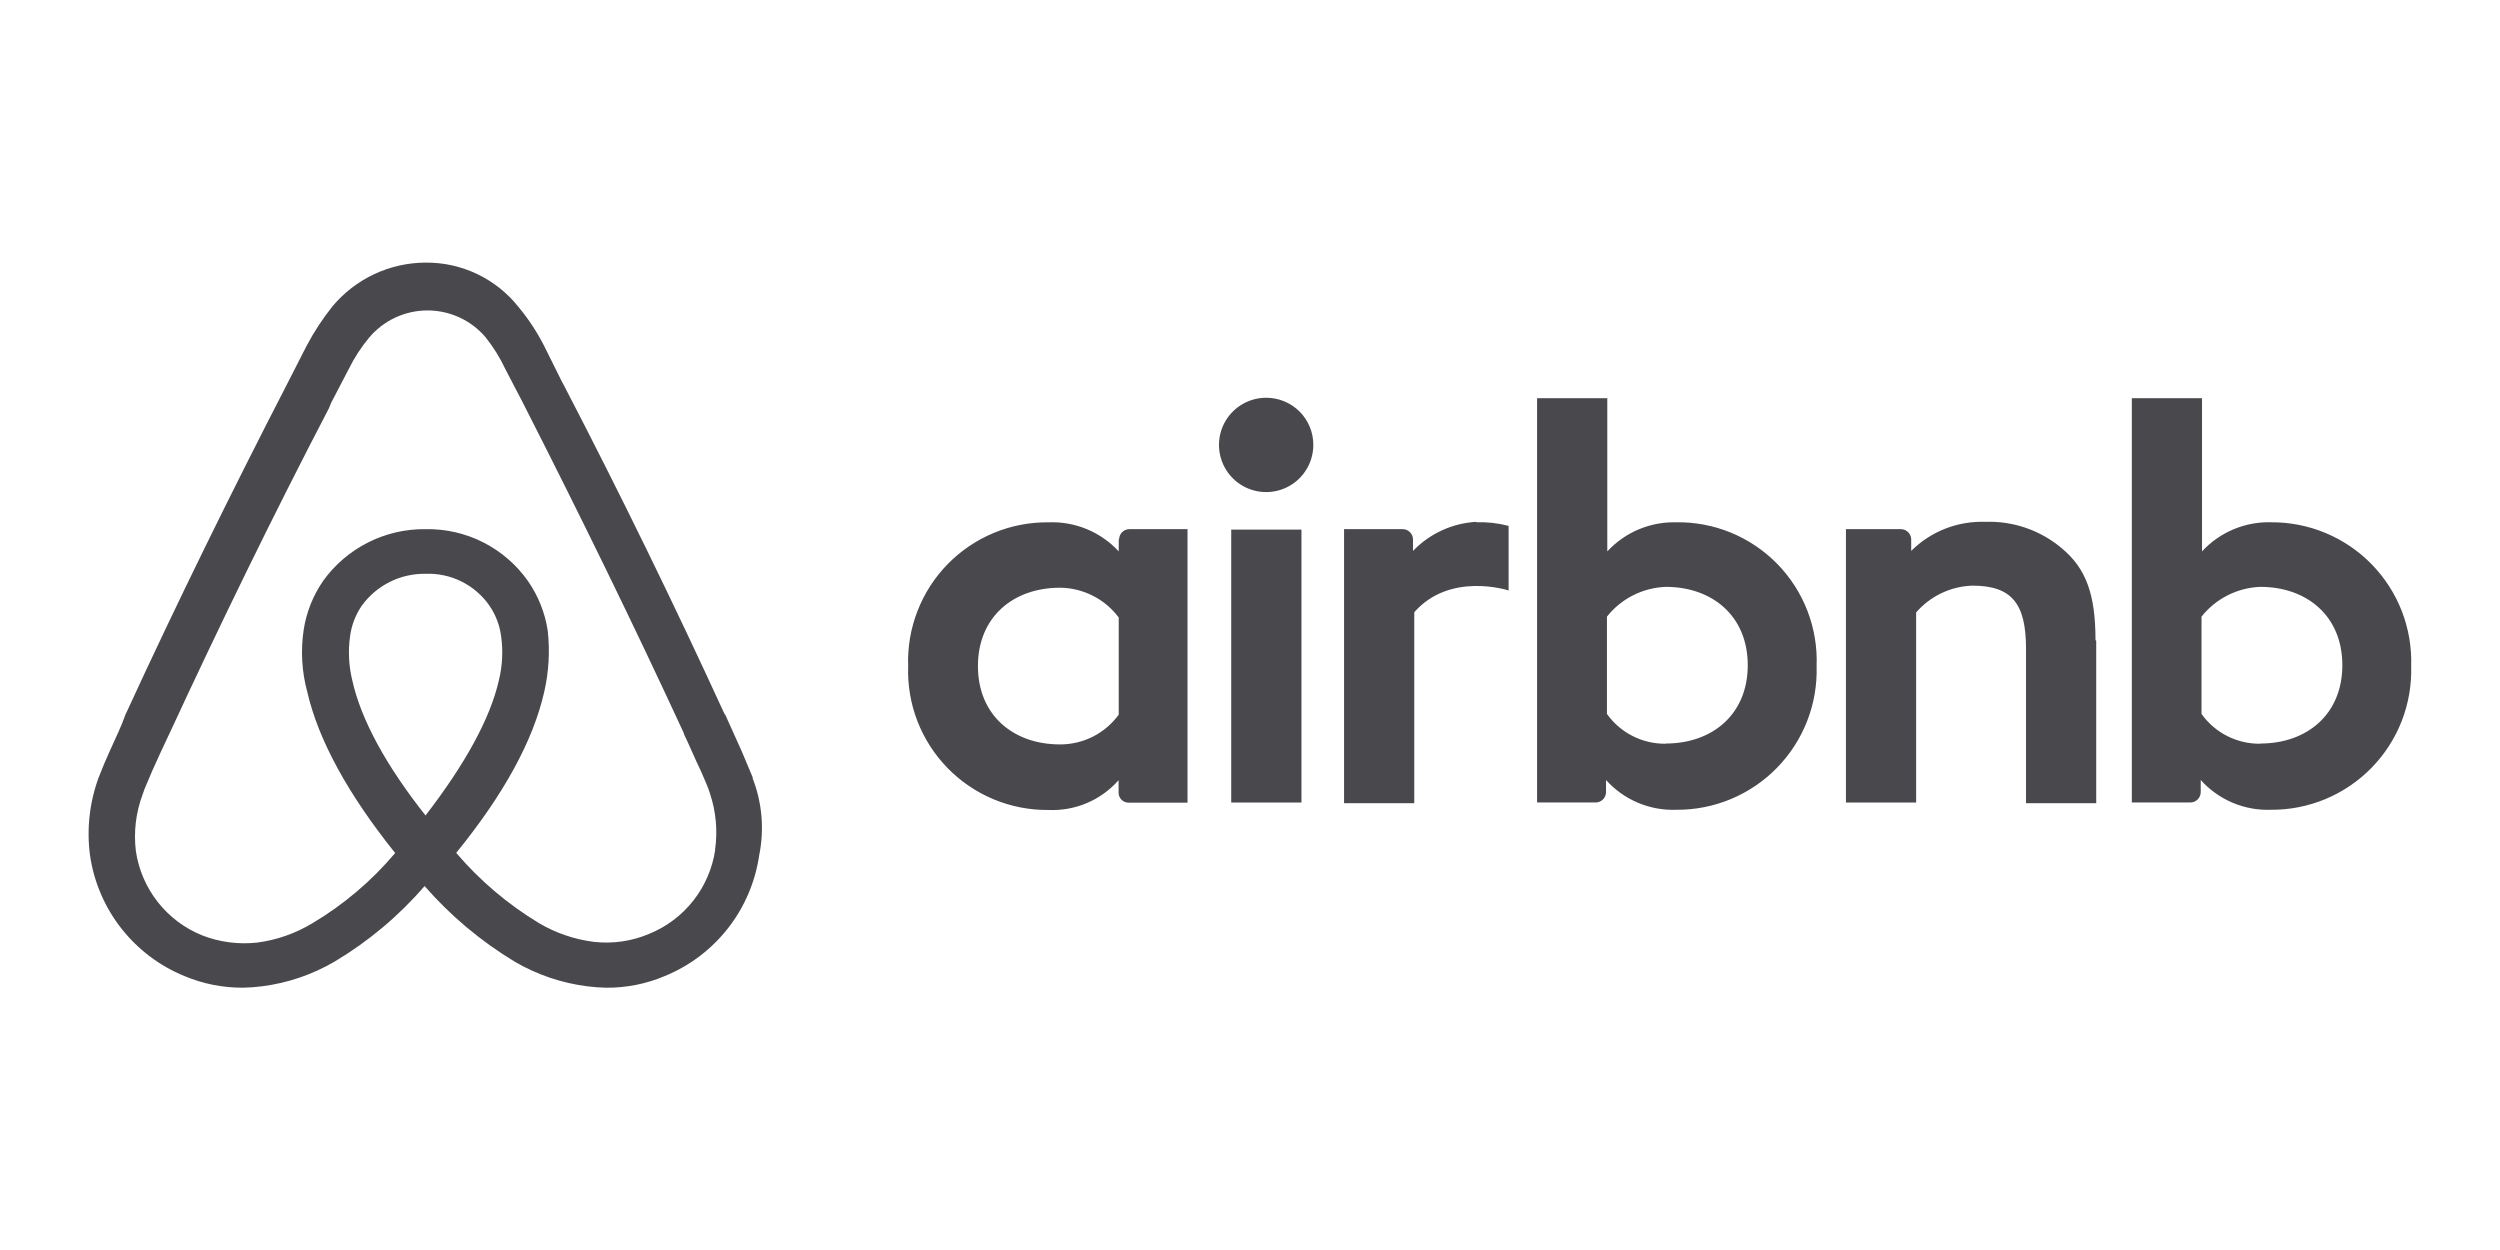<svg width="110" height="55" viewBox="0 0 110 55" fill="none" xmlns="http://www.w3.org/2000/svg">
<path fill-rule="evenodd" clip-rule="evenodd" d="M57.786 19.577C57.786 19.987 57.664 20.388 57.436 20.73C57.208 21.071 56.884 21.337 56.505 21.494C56.126 21.651 55.708 21.692 55.306 21.612C54.903 21.532 54.533 21.334 54.243 21.044C53.953 20.754 53.755 20.384 53.675 19.982C53.595 19.579 53.636 19.162 53.793 18.782C53.95 18.403 54.216 18.079 54.558 17.851C54.899 17.623 55.3 17.501 55.711 17.501C55.983 17.5 56.254 17.554 56.506 17.658C56.758 17.762 56.987 17.914 57.18 18.107C57.373 18.3 57.526 18.529 57.63 18.782C57.734 19.034 57.787 19.304 57.786 19.577ZM49.224 23.747V24.261C48.833 23.837 48.354 23.503 47.821 23.282C47.287 23.062 46.713 22.959 46.136 22.982C45.31 22.973 44.49 23.132 43.727 23.448C42.964 23.765 42.273 24.233 41.695 24.824C41.118 25.415 40.666 26.117 40.368 26.888C40.069 27.658 39.93 28.481 39.959 29.307C39.929 30.133 40.068 30.956 40.365 31.727C40.663 32.498 41.114 33.2 41.691 33.792C42.267 34.384 42.958 34.852 43.721 35.17C44.484 35.487 45.303 35.647 46.13 35.639C46.71 35.665 47.288 35.561 47.823 35.335C48.357 35.108 48.834 34.764 49.218 34.329V34.872C49.217 34.931 49.228 34.989 49.25 35.043C49.272 35.098 49.305 35.147 49.346 35.188C49.388 35.23 49.437 35.263 49.491 35.285C49.546 35.307 49.604 35.318 49.663 35.317H52.251V23.282H49.684C49.568 23.285 49.456 23.333 49.374 23.416C49.291 23.498 49.243 23.61 49.24 23.726L49.224 23.747ZM49.224 31.444C48.928 31.852 48.538 32.184 48.088 32.412C47.638 32.639 47.14 32.757 46.636 32.754C44.592 32.754 43.029 31.475 43.029 29.307C43.029 27.139 44.592 25.86 46.636 25.86C47.139 25.864 47.635 25.984 48.084 26.212C48.533 26.439 48.923 26.767 49.224 27.17V31.451V31.444ZM54.174 23.302H57.264V35.31H54.174V23.282V23.302ZM99.977 22.981C99.401 22.958 98.826 23.061 98.293 23.282C97.76 23.502 97.281 23.836 96.889 24.26V17.521H93.8V35.309H96.388C96.505 35.305 96.616 35.257 96.698 35.175C96.781 35.092 96.829 34.981 96.832 34.864V34.32C97.219 34.751 97.695 35.091 98.228 35.318C98.76 35.544 99.336 35.651 99.914 35.63C100.74 35.637 101.558 35.476 102.32 35.159C103.082 34.841 103.772 34.373 104.349 33.782C104.926 33.192 105.378 32.491 105.677 31.722C105.976 30.952 106.117 30.13 106.092 29.305C106.118 28.48 105.978 27.658 105.679 26.888C105.379 26.118 104.928 25.417 104.351 24.826C103.774 24.235 103.083 23.767 102.321 23.45C101.559 23.133 100.74 22.973 99.914 22.98L99.977 22.981ZM99.456 32.724C98.951 32.731 98.451 32.615 98 32.387C97.549 32.159 97.161 31.825 96.867 31.414V27.132C97.178 26.739 97.571 26.419 98.018 26.193C98.465 25.967 98.955 25.84 99.456 25.822C101.5 25.822 103.063 27.101 103.063 29.269C103.063 31.436 101.5 32.715 99.456 32.715V32.724ZM92.234 28.19V35.342H89.145V28.547C89.145 26.564 88.527 25.768 86.78 25.768C86.309 25.784 85.847 25.897 85.422 26.1C84.997 26.303 84.618 26.592 84.31 26.948V35.311H81.221V23.282H83.648C83.765 23.285 83.876 23.333 83.959 23.416C84.041 23.498 84.089 23.61 84.093 23.726V24.24C84.519 23.815 85.028 23.483 85.588 23.263C86.147 23.043 86.746 22.94 87.348 22.961C88.569 22.916 89.764 23.325 90.702 24.11C91.789 25.005 92.202 26.154 92.202 28.168L92.234 28.19ZM73.809 22.983C73.233 22.96 72.658 23.063 72.125 23.283C71.592 23.504 71.113 23.838 70.721 24.262V17.522H67.632V35.309H70.221C70.338 35.305 70.449 35.257 70.531 35.175C70.614 35.092 70.662 34.981 70.665 34.864V34.32C71.052 34.752 71.53 35.093 72.064 35.319C72.597 35.545 73.174 35.652 73.753 35.63C74.579 35.637 75.397 35.476 76.159 35.159C76.921 34.841 77.612 34.373 78.188 33.782C78.765 33.192 79.217 32.491 79.516 31.722C79.816 30.952 79.957 30.13 79.931 29.305C79.963 28.479 79.826 27.654 79.529 26.882C79.232 26.11 78.78 25.406 78.202 24.814C77.624 24.223 76.931 23.755 76.167 23.439C75.402 23.124 74.581 22.968 73.753 22.98L73.809 22.983ZM73.294 32.724C72.789 32.731 72.29 32.615 71.839 32.387C71.388 32.159 70.999 31.825 70.706 31.414V27.132C71.017 26.739 71.409 26.419 71.856 26.193C72.303 25.967 72.794 25.84 73.294 25.822C75.338 25.822 76.901 27.101 76.901 29.269C76.901 31.436 75.338 32.715 73.294 32.715V32.724ZM64.971 22.979C65.445 22.964 65.92 23.018 66.379 23.14V25.981C66.379 25.981 63.812 25.135 62.228 26.938V35.34H59.139V23.282H61.728C61.845 23.285 61.956 23.333 62.038 23.416C62.121 23.498 62.169 23.61 62.172 23.726V24.24C62.905 23.479 63.897 23.022 64.952 22.961L64.971 22.979ZM33.126 34.222L32.644 33.074L31.909 31.442L31.877 31.411C29.643 26.542 27.291 21.729 24.823 16.975L24.724 16.792L23.963 15.261C23.648 14.634 23.263 14.046 22.814 13.507C22.326 12.891 21.704 12.396 20.995 12.058C20.287 11.719 19.51 11.547 18.725 11.555C17.945 11.557 17.175 11.73 16.469 12.061C15.763 12.392 15.137 12.873 14.636 13.47C14.198 14.017 13.813 14.604 13.487 15.224L12.623 16.916C10.152 21.711 7.767 26.56 5.563 31.352L5.531 31.414C5.348 31.939 5.087 32.477 4.827 33.051C4.667 33.401 4.506 33.784 4.345 34.199C3.938 35.3 3.806 36.483 3.962 37.646C4.134 38.814 4.607 39.917 5.335 40.846C6.063 41.776 7.02 42.499 8.113 42.946C8.932 43.291 9.813 43.465 10.701 43.459C10.978 43.454 11.255 43.433 11.529 43.397C12.656 43.254 13.742 42.884 14.723 42.31C16.212 41.422 17.549 40.3 18.682 38.987C19.822 40.293 21.158 41.413 22.641 42.31C23.622 42.884 24.708 43.254 25.835 43.397C26.109 43.433 26.386 43.454 26.662 43.459C27.551 43.468 28.433 43.293 29.251 42.946C30.344 42.499 31.301 41.776 32.029 40.846C32.757 39.917 33.23 38.814 33.402 37.646C33.637 36.503 33.536 35.317 33.111 34.23L33.126 34.222ZM18.727 35.884C17.003 33.71 15.885 31.671 15.502 29.941C15.345 29.305 15.312 28.644 15.403 27.995C15.466 27.515 15.642 27.055 15.915 26.655C16.235 26.211 16.658 25.851 17.148 25.606C17.637 25.361 18.179 25.238 18.726 25.247C19.274 25.226 19.82 25.343 20.311 25.589C20.802 25.834 21.224 26.199 21.536 26.65C21.81 27.05 21.986 27.509 22.049 27.99C22.14 28.639 22.107 29.299 21.95 29.936C21.567 31.628 20.449 33.642 18.725 35.879L18.727 35.884ZM31.47 37.385C31.35 38.202 31.019 38.974 30.508 39.625C29.998 40.275 29.327 40.78 28.561 41.091C27.797 41.414 26.963 41.535 26.139 41.443C25.282 41.337 24.455 41.055 23.712 40.615C22.341 39.788 21.113 38.745 20.073 37.527C22.18 34.938 23.459 32.577 23.94 30.467C24.148 29.576 24.202 28.657 24.1 27.749C23.982 26.968 23.686 26.224 23.236 25.574C22.73 24.852 22.054 24.265 21.267 23.866C20.481 23.466 19.609 23.266 18.727 23.283C17.849 23.271 16.982 23.472 16.199 23.866C15.415 24.261 14.738 24.838 14.224 25.55C13.774 26.199 13.478 26.943 13.36 27.724C13.225 28.631 13.279 29.557 13.52 30.442C14.002 32.548 15.311 34.945 17.387 37.533C16.355 38.758 15.125 39.802 13.748 40.621C13.005 41.071 12.176 41.361 11.315 41.474C10.492 41.565 9.658 41.455 8.887 41.153C8.122 40.842 7.45 40.337 6.94 39.687C6.43 39.037 6.098 38.265 5.978 37.447C5.877 36.612 5.976 35.765 6.268 34.977C6.367 34.656 6.521 34.359 6.681 33.957C6.904 33.444 7.163 32.901 7.416 32.358L7.447 32.296C9.653 27.53 12.012 22.685 14.478 17.953L14.57 17.724L15.336 16.254C15.585 15.747 15.894 15.272 16.256 14.839C16.571 14.469 16.963 14.172 17.404 13.968C17.845 13.765 18.325 13.659 18.811 13.659C19.297 13.659 19.777 13.765 20.218 13.968C20.659 14.172 21.05 14.469 21.365 14.839C21.709 15.271 22.002 15.742 22.236 16.242L23.002 17.712L23.094 17.895C25.521 22.659 27.893 27.507 30.093 32.269V32.3C30.346 32.813 30.575 33.387 30.828 33.9C30.988 34.283 31.149 34.604 31.24 34.919C31.506 35.714 31.582 36.56 31.463 37.389L31.47 37.385Z" fill="#49484D"/>
</svg>
